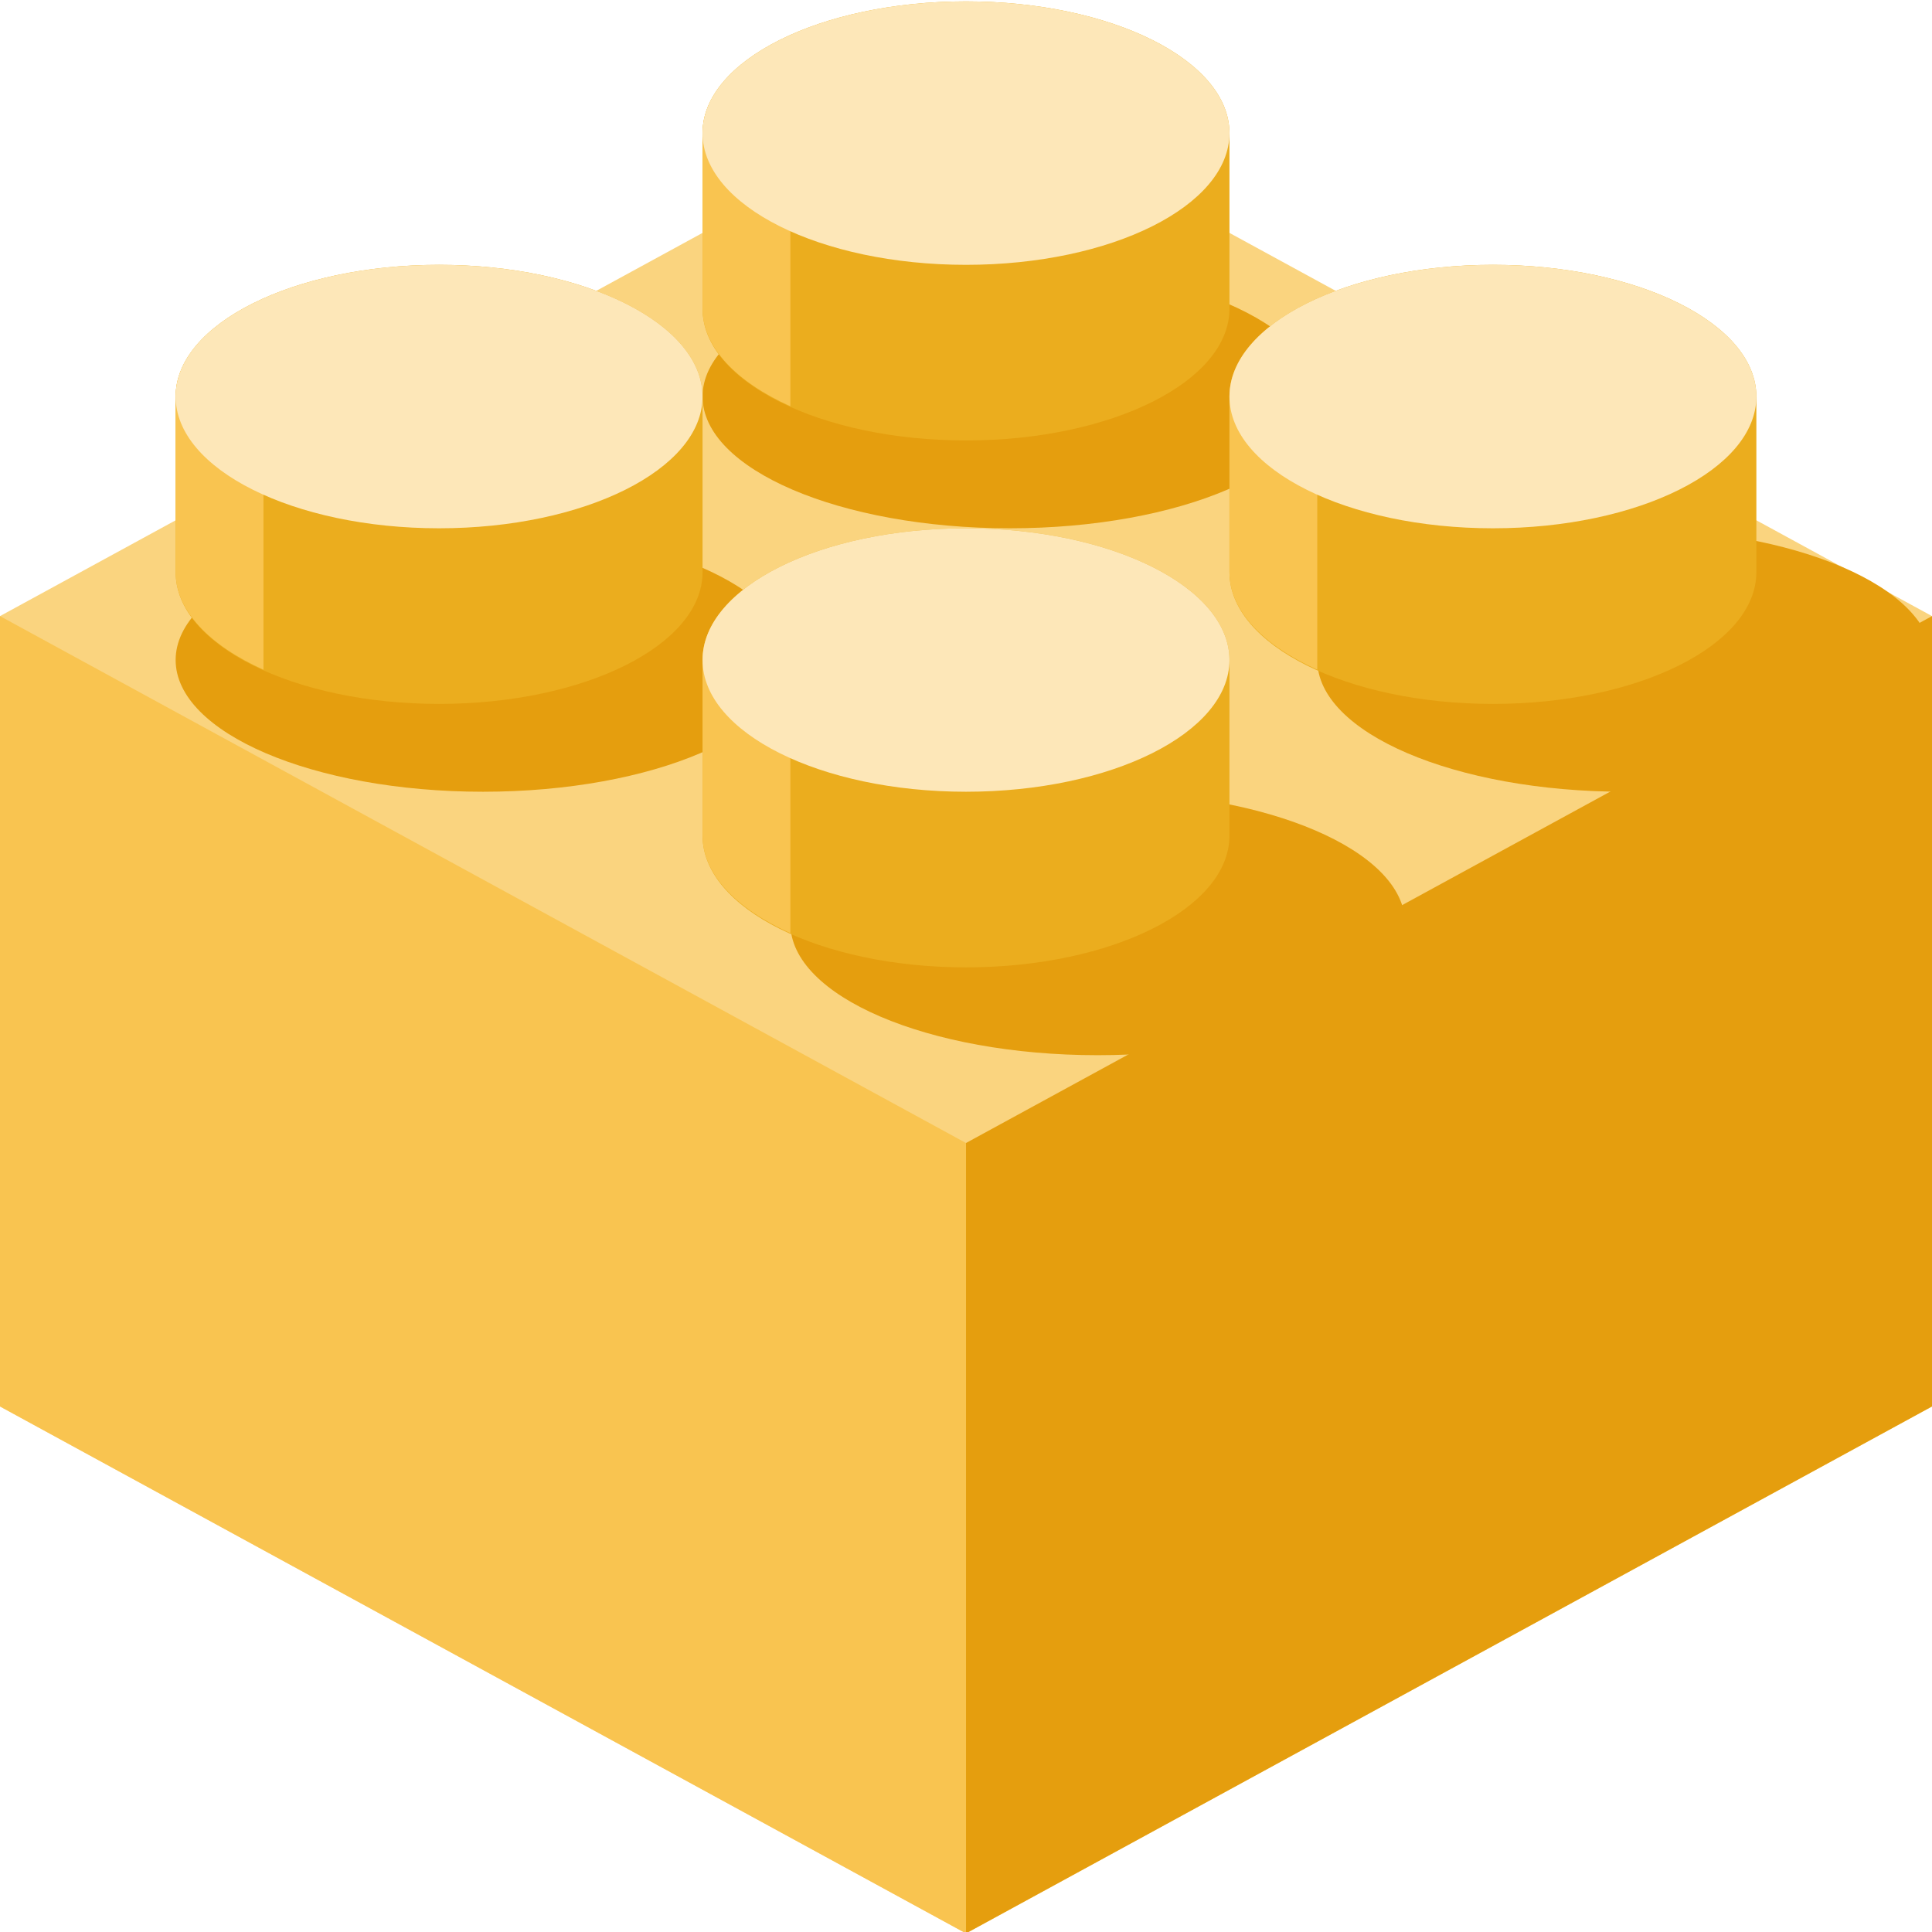 <svg height="469pt" viewBox="0 0 469.334 469" width="469pt" xmlns="http://www.w3.org/2000/svg"><path d="m234.668 21.5-234.668 128v192l234.668 128 234.668-128v-192zm0 0" fill="#fad47f"/><g fill="#e59e0e"><path d="m192 160.168c0-17.676-33.43-32-74.668-32-41.234 0-74.664 14.324-74.664 32 0 17.672 33.43 32 74.664 32 41.238 0 74.668-14.328 74.668-32zm0 0"/><path d="m341.332 224.168c0-17.676-33.43-32-74.664-32-41.238 0-74.668 14.324-74.668 32 0 17.672 33.43 32 74.668 32 41.234 0 74.664-14.328 74.664-32zm0 0"/><path d="m320 96.168c0-17.676-33.43-32-74.668-32-41.234 0-74.664 14.324-74.664 32 0 17.672 33.43 32 74.664 32 41.238 0 74.668-14.328 74.668-32zm0 0"/><path d="m469.332 160.168c0-17.676-33.43-32-74.664-32-41.238 0-74.668 14.324-74.668 32 0 17.672 33.43 32 74.668 32 41.234 0 74.664-14.328 74.664-32zm0 0"/></g><path d="m298.668 160.168c0-17.676-28.656-32-64-32-35.348 0-64 14.324-64 32v42.664c0 17.676 28.652 32 64 32 35.344 0 64-14.324 64-32zm0 0" fill="#ebad1e"/><path d="m192 226.527v-90.055c-13.004 5.855-21.332 14.254-21.332 23.695v42.664c0 9.441 8.328 17.84 21.332 23.695zm0 0" fill="#f9c450"/><path d="m298.668 160.168c0-17.676-28.656-32-64-32-35.348 0-64 14.324-64 32 0 17.672 28.652 32 64 32 35.344 0 64-14.328 64-32zm0 0" fill="#fde7b8"/><path d="m170.668 96.168c0-17.676-28.656-32-64-32-35.348 0-64 14.324-64 32v42.664c0 17.676 28.652 32 64 32 35.344 0 64-14.324 64-32zm0 0" fill="#ebad1e"/><path d="m64 162.527v-90.055c-13.004 5.855-21.332 14.254-21.332 23.695v42.664c0 9.441 8.328 17.84 21.332 23.695zm0 0" fill="#f9c450"/><path d="m426.668 96.168c0-17.676-28.656-32-64-32-35.348 0-64 14.324-64 32v42.664c0 17.676 28.652 32 64 32 35.344 0 64-14.324 64-32zm0 0" fill="#ebad1e"/><path d="m298.668 32.168c0-17.676-28.656-32-64-32-35.348 0-64 14.324-64 32v42.664c0 17.676 28.652 32 64 32 35.344 0 64-14.324 64-32zm0 0" fill="#ebad1e"/><path d="m192 98.527v-90.055c-13.004 5.855-21.332 14.254-21.332 23.695v42.664c0 9.441 8.328 17.84 21.332 23.695zm0 0" fill="#f9c450"/><path d="m320 162.527v-90.055c-13.004 5.855-21.332 14.254-21.332 23.695v42.664c0 9.441 8.328 17.84 21.332 23.695zm0 0" fill="#f9c450"/><path d="m170.668 96.168c0-17.676-28.656-32-64-32-35.348 0-64 14.324-64 32 0 17.672 28.652 32 64 32 35.344 0 64-14.328 64-32zm0 0" fill="#fde7b8"/><path d="m426.668 96.168c0-17.676-28.656-32-64-32-35.348 0-64 14.324-64 32 0 17.672 28.652 32 64 32 35.344 0 64-14.328 64-32zm0 0" fill="#fde7b8"/><path d="m298.668 32.168c0-17.676-28.656-32-64-32-35.348 0-64 14.324-64 32 0 17.672 28.652 32 64 32 35.344 0 64-14.328 64-32zm0 0" fill="#fde7b8"/><path d="m0 149.5 234.668 128v192l-234.668-128zm0 0" fill="#f9c450"/><path d="m469.336 149.5-234.668 128v192l234.668-128zm0 0" fill="#e59e0e"/></svg>